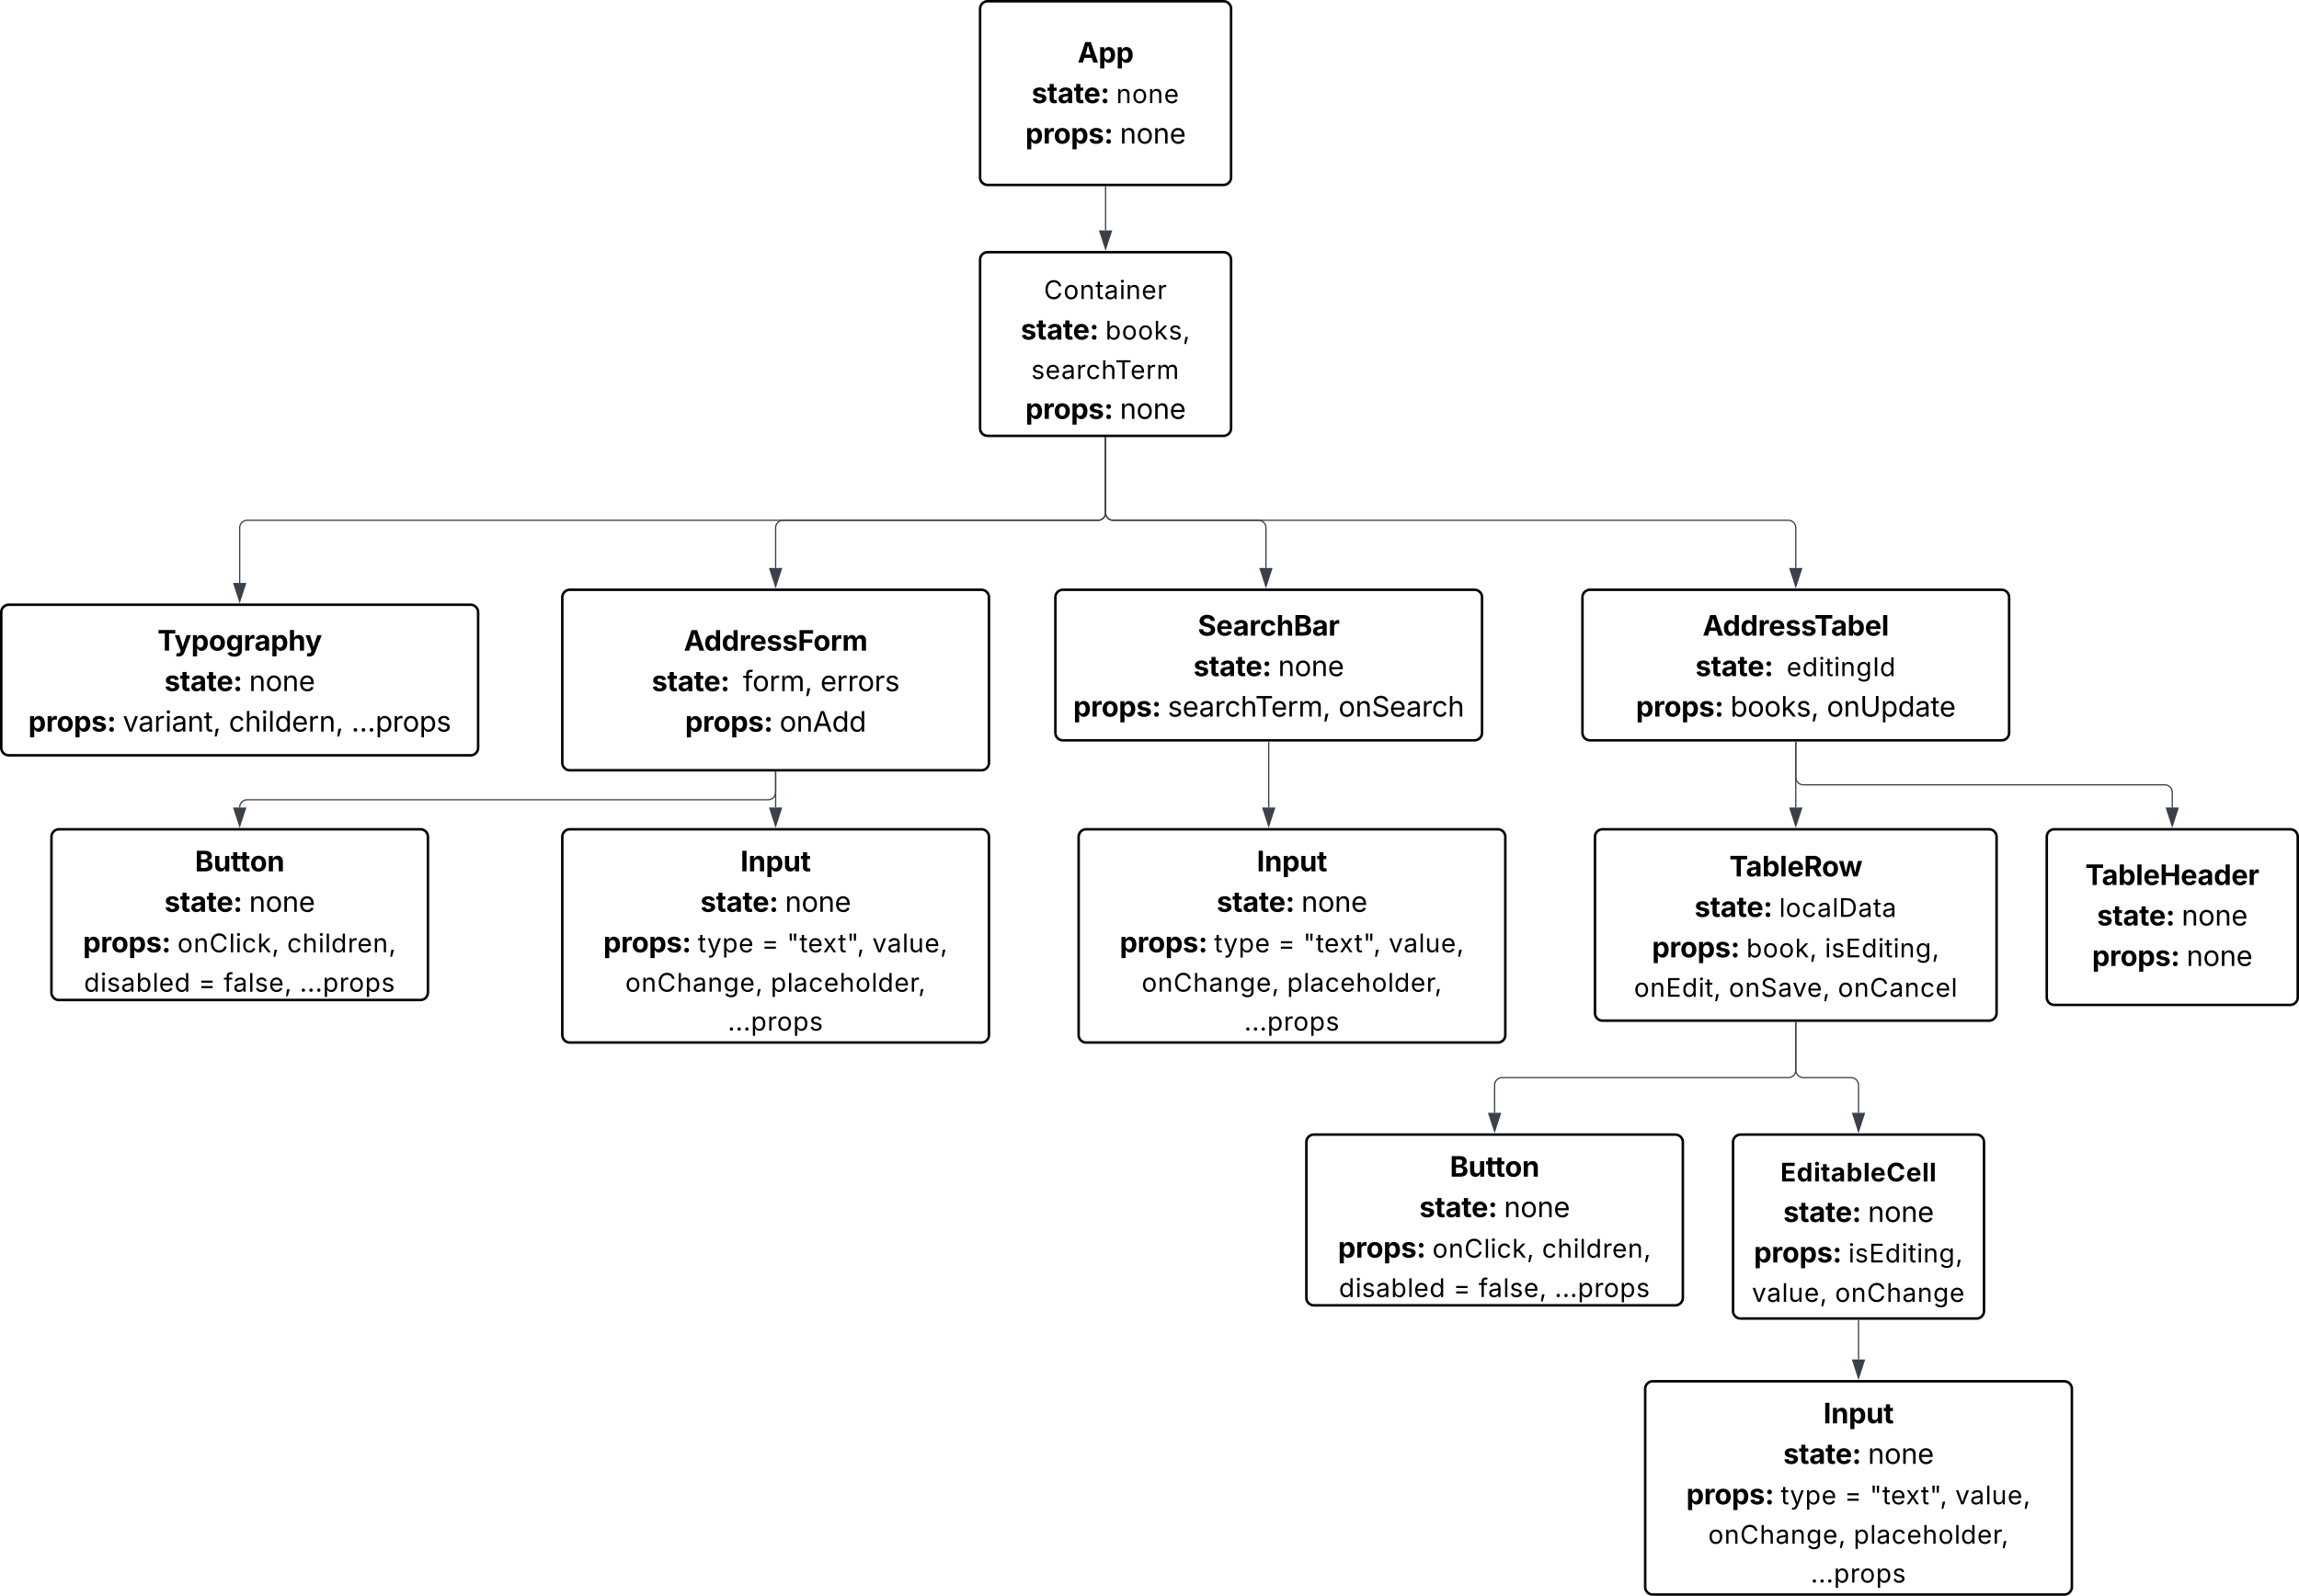 <svg xmlns="http://www.w3.org/2000/svg" xmlns:xlink="http://www.w3.org/1999/xlink" xmlns:lucid="lucid" width="1832" height="1271.98"><g transform="translate(-2679 -179)" lucid:page-tab-id="0_0"><path d="M2500 0h2500v1500H2500z" fill="#fff"/><path d="M3460 186a6 6 0 0 1 6-6h188a6 6 0 0 1 6 6v134.4a6 6 0 0 1-6 6h-188a6 6 0 0 1-6-6z" stroke="#000" stroke-width="2" fill="#fff"/><use xlink:href="#a" transform="matrix(1,0,0,1,3472,192) translate(65.696 36.903)"/><use xlink:href="#b" transform="matrix(1,0,0,1,3472,192) translate(29.063 69.168)"/><use xlink:href="#c" transform="matrix(1,0,0,1,3472,192) translate(96.5 69.168)"/><use xlink:href="#d" transform="matrix(1,0,0,1,3472,192) translate(24.089 101.434)"/><use xlink:href="#e" transform="matrix(1,0,0,1,3472,192) translate(99.372 101.434)"/><path d="M2680 667.03a6 6 0 0 1 6-6h368a6 6 0 0 1 6 6v108a6 6 0 0 1-6 6h-368a6 6 0 0 1-6-6z" stroke="#000" stroke-width="2" fill="#fff"/><use xlink:href="#f" transform="matrix(1,0,0,1,2692,673.035) translate(112.505 24.528)"/><use xlink:href="#g" transform="matrix(1,0,0,1,2692,673.035) translate(118.012 56.793)"/><use xlink:href="#h" transform="matrix(1,0,0,1,2692,673.035) translate(185.449 56.793)"/><use xlink:href="#i" transform="matrix(1,0,0,1,2692,673.035) translate(9.554 89.059)"/><use xlink:href="#j" transform="matrix(1,0,0,1,2692,673.035) translate(84.836 89.059)"/><use xlink:href="#k" transform="matrix(1,0,0,1,2692,673.035) translate(169.319 89.059)"/><use xlink:href="#l" transform="matrix(1,0,0,1,2692,673.035) translate(266.976 89.059)"/><path d="M3127.07 655.1a6 6 0 0 1 6-6h328a6 6 0 0 1 6 6v131.86a6 6 0 0 1-6 6h-328a6 6 0 0 1-6-6z" stroke="#000" stroke-width="2" fill="#fff"/><use xlink:href="#m" transform="matrix(1,0,0,1,3139.069,661.114) translate(84.872 36.528)"/><use xlink:href="#n" transform="matrix(1,0,0,1,3139.069,661.114) translate(59.242 68.793)"/><use xlink:href="#o" transform="matrix(1,0,0,1,3139.069,661.114) translate(131.942 68.793)"/><use xlink:href="#p" transform="matrix(1,0,0,1,3139.069,661.114) translate(193.672 68.793)"/><use xlink:href="#i" transform="matrix(1,0,0,1,3139.069,661.114) translate(85.859 101.059)"/><use xlink:href="#q" transform="matrix(1,0,0,1,3139.069,661.114) translate(161.141 101.059)"/><path d="M2720 846a6 6 0 0 1 6-6h288a6 6 0 0 1 6 6v124.08a6 6 0 0 1-6 6h-288a6 6 0 0 1-6-6z" stroke="#000" stroke-width="2" fill="#fff"/><use xlink:href="#r" transform="matrix(1,0,0,1,2732,852) translate(102.361 21.528)"/><use xlink:href="#g" transform="matrix(1,0,0,1,2732,852) translate(78.012 53.793)"/><use xlink:href="#s" transform="matrix(1,0,0,1,2732,852) translate(145.449 53.793)"/><use xlink:href="#i" transform="matrix(1,0,0,1,2732,852) translate(13.151 86.059)"/><use xlink:href="#t" transform="matrix(1,0,0,1,2732,852) translate(88.433 86.059)"/><use xlink:href="#u" transform="matrix(1,0,0,1,2732,852) translate(175.787 86.059)"/><use xlink:href="#v" transform="matrix(1,0,0,1,2732,852) translate(13.922 117.464)"/><use xlink:href="#w" transform="matrix(1,0,0,1,2732,852) translate(105.12 117.464)"/><use xlink:href="#x" transform="matrix(1,0,0,1,2732,852) translate(125.234 117.464)"/><use xlink:href="#y" transform="matrix(1,0,0,1,2732,852) translate(185.786 117.464)"/><path d="M3990 1286a6 6 0 0 1 6-6h328a6 6 0 0 1 6 6v157.97a6 6 0 0 1-6 6h-328a6 6 0 0 1-6-6z" stroke="#000" stroke-width="2" fill="#fff"/><use xlink:href="#z" transform="matrix(1,0,0,1,4002,1292) translate(129.973 21.528)"/><use xlink:href="#g" transform="matrix(1,0,0,1,4002,1292) translate(98.012 53.793)"/><use xlink:href="#s" transform="matrix(1,0,0,1,4002,1292) translate(165.449 53.793)"/><use xlink:href="#i" transform="matrix(1,0,0,1,4002,1292) translate(20.724 86.059)"/><use xlink:href="#A" transform="matrix(1,0,0,1,4002,1292) translate(96.006 86.059)"/><use xlink:href="#w" transform="matrix(1,0,0,1,4002,1292) translate(146.891 86.059)"/><use xlink:href="#B" transform="matrix(1,0,0,1,4002,1292) translate(167.006 86.059)"/><use xlink:href="#C" transform="matrix(1,0,0,1,4002,1292) translate(235.047 86.059)"/><use xlink:href="#D" transform="matrix(1,0,0,1,4002,1292) translate(38.203 117.464)"/><use xlink:href="#E" transform="matrix(1,0,0,1,4002,1292) translate(154.047 117.464)"/><use xlink:href="#y" transform="matrix(1,0,0,1,4002,1292) translate(119.854 148.439)"/><path d="M3720 1089.37a6 6 0 0 1 6-6h288a6 6 0 0 1 6 6v124.08a6 6 0 0 1-6 6h-288a6 6 0 0 1-6-6z" stroke="#000" stroke-width="2" fill="#fff"/><use xlink:href="#r" transform="matrix(1,0,0,1,3732,1095.366) translate(102.361 21.528)"/><use xlink:href="#g" transform="matrix(1,0,0,1,3732,1095.366) translate(78.012 53.793)"/><use xlink:href="#s" transform="matrix(1,0,0,1,3732,1095.366) translate(145.449 53.793)"/><use xlink:href="#i" transform="matrix(1,0,0,1,3732,1095.366) translate(13.151 86.059)"/><use xlink:href="#t" transform="matrix(1,0,0,1,3732,1095.366) translate(88.433 86.059)"/><use xlink:href="#u" transform="matrix(1,0,0,1,3732,1095.366) translate(175.787 86.059)"/><use xlink:href="#v" transform="matrix(1,0,0,1,3732,1095.366) translate(13.922 117.464)"/><use xlink:href="#w" transform="matrix(1,0,0,1,3732,1095.366) translate(105.12 117.464)"/><use xlink:href="#x" transform="matrix(1,0,0,1,3732,1095.366) translate(125.234 117.464)"/><use xlink:href="#y" transform="matrix(1,0,0,1,3732,1095.366) translate(185.786 117.464)"/><path d="M3560 527.9v59.82a6 6 0 0 1-6 6h-678a6 6 0 0 0-6 6v43.93" stroke="#3a414a" fill="none"/><path d="M3560.47 527.9h-.94v-.5h.94z" stroke="#3a414a" stroke-width=".05" fill="#3a414a"/><path d="M2870 658.42l-4.64-14.27h9.28z" stroke="#3a414a" fill="#3a414a"/><path d="M3560 527.9v59.82a6 6 0 0 1-6 6h-250.93a6 6 0 0 0-6 6v32" stroke="#3a414a" fill="none"/><path d="M3560.47 527.9h-.94v-.5h.94z" stroke="#3a414a" stroke-width=".05" fill="#3a414a"/><path d="M3297.07 646.5l-4.64-14.27h9.27z" stroke="#3a414a" fill="#3a414a"/><path d="M3520 655.1a6 6 0 0 1 6-6h328a6 6 0 0 1 6 6v108a6 6 0 0 1-6 6h-328a6 6 0 0 1-6-6z" stroke="#000" stroke-width="2" fill="#fff"/><use xlink:href="#F" transform="matrix(1,0,0,1,3532,661.114) translate(101.511 24.528)"/><use xlink:href="#g" transform="matrix(1,0,0,1,3532,661.114) translate(98.012 56.793)"/><use xlink:href="#h" transform="matrix(1,0,0,1,3532,661.114) translate(165.449 56.793)"/><use xlink:href="#i" transform="matrix(1,0,0,1,3532,661.114) translate(2.217 89.059)"/><use xlink:href="#G" transform="matrix(1,0,0,1,3532,661.114) translate(77.499 89.059)"/><use xlink:href="#H" transform="matrix(1,0,0,1,3532,661.114) translate(213.588 89.059)"/><path d="M3940 655.1a6 6 0 0 1 6-6h328a6 6 0 0 1 6 6v108a6 6 0 0 1-6 6h-328a6 6 0 0 1-6-6z" stroke="#000" stroke-width="2" fill="#fff"/><g><use xlink:href="#I" transform="matrix(1,0,0,1,3952,661.114) translate(83.765 24.528)"/><use xlink:href="#n" transform="matrix(1,0,0,1,3952,661.114) translate(78.004 56.793)"/><use xlink:href="#J" transform="matrix(1,0,0,1,3952,661.114) translate(150.704 56.793)"/><use xlink:href="#i" transform="matrix(1,0,0,1,3952,661.114) translate(30.597 89.059)"/><use xlink:href="#K" transform="matrix(1,0,0,1,3952,661.114) translate(105.879 89.059)"/><use xlink:href="#L" transform="matrix(1,0,0,1,3952,661.114) translate(182.712 89.059)"/></g><path d="M4310 846a6 6 0 0 1 6-6h188a6 6 0 0 1 6 6v128a6 6 0 0 1-6 6h-188a6 6 0 0 1-6-6z" stroke="#000" stroke-width="2" fill="#fff"/><g><use xlink:href="#M" transform="matrix(1,0,0,1,4322,852) translate(18.686 32.403)"/><use xlink:href="#N" transform="matrix(1,0,0,1,4322,852) translate(28.012 64.668)"/><use xlink:href="#O" transform="matrix(1,0,0,1,4322,852) translate(95.449 64.668)"/><use xlink:href="#d" transform="matrix(1,0,0,1,4322,852) translate(24.089 96.934)"/><use xlink:href="#e" transform="matrix(1,0,0,1,4322,852) translate(99.372 96.934)"/></g><path d="M3950 846a6 6 0 0 1 6-6h308a6 6 0 0 1 6 6v140.55a6 6 0 0 1-6 6h-308a6 6 0 0 1-6-6z" stroke="#000" stroke-width="2" fill="#fff"/><g><use xlink:href="#P" transform="matrix(1,0,0,1,3962,852) translate(95.043 25.559)"/><use xlink:href="#N" transform="matrix(1,0,0,1,3962,852) translate(67.313 57.825)"/><use xlink:href="#Q" transform="matrix(1,0,0,1,3962,852) translate(134.75 57.825)"/><use xlink:href="#d" transform="matrix(1,0,0,1,3962,852) translate(33.38 90.09)"/><use xlink:href="#R" transform="matrix(1,0,0,1,3962,852) translate(108.662 90.09)"/><use xlink:href="#S" transform="matrix(1,0,0,1,3962,852) translate(171.162 90.09)"/><use xlink:href="#T" transform="matrix(1,0,0,1,3962,852) translate(19.083 121.495)"/><use xlink:href="#U" transform="matrix(1,0,0,1,3962,852) translate(94.656 121.495)"/><use xlink:href="#V" transform="matrix(1,0,0,1,3962,852) translate(181.562 121.495)"/></g><path d="M4060 1089.37a6 6 0 0 1 6-6h188a6 6 0 0 1 6 6v134.6a6 6 0 0 1-6 6h-188a6 6 0 0 1-6-6z" stroke="#000" stroke-width="2" fill="#fff"/><g><use xlink:href="#W" transform="matrix(1,0,0,1,4072,1095.366) translate(25.76 25.372)"/><use xlink:href="#N" transform="matrix(1,0,0,1,4072,1095.366) translate(28.012 57.637)"/><use xlink:href="#O" transform="matrix(1,0,0,1,4072,1095.366) translate(95.449 57.637)"/><use xlink:href="#d" transform="matrix(1,0,0,1,4072,1095.366) translate(4.63 89.903)"/><use xlink:href="#X" transform="matrix(1,0,0,1,4072,1095.366) translate(79.912 89.903)"/><use xlink:href="#Y" transform="matrix(1,0,0,1,4072,1095.366) translate(3.036 121.307)"/><use xlink:href="#Z" transform="matrix(1,0,0,1,4072,1095.366) translate(69.266 121.307)"/></g><path d="M3560 527.9v59.82a6 6 0 0 0 6 6h115.8a6 6 0 0 1 6 6v32" stroke="#3a414a" fill="none"/><path d="M3560.47 527.9h-.94v-.5h.94z" stroke="#3a414a" stroke-width=".05" fill="#3a414a"/><path d="M3687.8 646.5l-4.65-14.27h9.27z" stroke="#3a414a" fill="#3a414a"/><path d="M3560 527.9v59.82a6 6 0 0 0 6 6h538a6 6 0 0 1 6 6v32" stroke="#3a414a" fill="none"/><path d="M3560.47 527.9h-.94v-.5h.94z" stroke="#3a414a" stroke-width=".05" fill="#3a414a"/><path d="M4110 646.5l-4.64-14.27h9.28z" stroke="#3a414a" fill="#3a414a"/><path d="M4110 770.6v52.02" stroke="#3a414a" fill="none"/><path d="M4110.48 770.63h-.95v-.52h.95z" stroke="#3a414a" stroke-width=".05" fill="#3a414a"/><path d="M4110 837.38l-4.64-14.26h9.28z" stroke="#3a414a" fill="#3a414a"/><path d="M4110 770.6v27.96a6 6 0 0 0 6 6h288a6 6 0 0 1 6 6v12.06" stroke="#3a414a" fill="none"/><path d="M4110.48 770.63h-.95v-.52h.95z" stroke="#3a414a" stroke-width=".05" fill="#3a414a"/><path d="M4410 837.38l-4.64-14.26h9.28z" stroke="#3a414a" fill="#3a414a"/><path d="M4110 994.05v37.9a6 6 0 0 0 6 6h38a6 6 0 0 1 6 6V1066" stroke="#3a414a" fill="none"/><path d="M4110.48 994.06h-.95v-.5h.95z" stroke="#3a414a" stroke-width=".05" fill="#3a414a"/><path d="M4160 1080.75l-4.64-14.27h9.28z" stroke="#3a414a" fill="#3a414a"/><path d="M4110 994.05v37.9a6 6 0 0 1-6 6h-228a6 6 0 0 0-6 6V1066" stroke="#3a414a" fill="none"/><path d="M4110.48 994.06h-.95v-.5h.95z" stroke="#3a414a" stroke-width=".05" fill="#3a414a"/><path d="M3870 1080.75l-4.64-14.27h9.28z" stroke="#3a414a" fill="#3a414a"/><path d="M4160 1231.47v31.15" stroke="#3a414a" fill="none"/><path d="M4160.48 1231.5h-.95v-.53h.95z" stroke="#3a414a" stroke-width=".05" fill="#3a414a"/><path d="M4160 1277.38l-4.64-14.26h9.28z" stroke="#3a414a" fill="#3a414a"/><path d="M3297.07 794.46v16.02a6 6 0 0 1-6 6H2876a6 6 0 0 0-6 6v.14" stroke="#3a414a" fill="none"/><path d="M3297.54 794.47h-.95v-.5h.94z" stroke="#3a414a" stroke-width=".05" fill="#3a414a"/><path d="M2870 837.38l-4.64-14.26h9.28z" stroke="#3a414a" fill="#3a414a"/><path d="M3127.07 846a6 6 0 0 1 6-6h328a6 6 0 0 1 6 6v157.98a6 6 0 0 1-6 6h-328a6 6 0 0 1-6-6z" stroke="#000" stroke-width="2" fill="#fff"/><g><use xlink:href="#z" transform="matrix(1,0,0,1,3139.069,852) translate(129.973 21.528)"/><use xlink:href="#g" transform="matrix(1,0,0,1,3139.069,852) translate(98.012 53.793)"/><use xlink:href="#s" transform="matrix(1,0,0,1,3139.069,852) translate(165.449 53.793)"/><use xlink:href="#i" transform="matrix(1,0,0,1,3139.069,852) translate(20.724 86.059)"/><use xlink:href="#A" transform="matrix(1,0,0,1,3139.069,852) translate(96.006 86.059)"/><use xlink:href="#w" transform="matrix(1,0,0,1,3139.069,852) translate(146.891 86.059)"/><use xlink:href="#B" transform="matrix(1,0,0,1,3139.069,852) translate(167.006 86.059)"/><use xlink:href="#C" transform="matrix(1,0,0,1,3139.069,852) translate(235.047 86.059)"/><use xlink:href="#D" transform="matrix(1,0,0,1,3139.069,852) translate(38.203 117.464)"/><use xlink:href="#E" transform="matrix(1,0,0,1,3139.069,852) translate(154.047 117.464)"/><use xlink:href="#y" transform="matrix(1,0,0,1,3139.069,852) translate(119.854 148.439)"/></g><path d="M3297.07 794.46v28.16" stroke="#3a414a" fill="none"/><path d="M3297.54 794.47h-.95v-.5h.94z" stroke="#3a414a" stroke-width=".05" fill="#3a414a"/><path d="M3297.07 837.38l-4.64-14.26h9.27z" stroke="#3a414a" fill="#3a414a"/><path d="M3538.53 846a6 6 0 0 1 6-6h328a6 6 0 0 1 6 6v157.98a6 6 0 0 1-6 6h-328a6 6 0 0 1-6-6z" stroke="#000" stroke-width="2" fill="#fff"/><g><use xlink:href="#aa" transform="matrix(1,0,0,1,3550.534,852) translate(129.973 21.528)"/><use xlink:href="#g" transform="matrix(1,0,0,1,3550.534,852) translate(98.012 53.793)"/><use xlink:href="#s" transform="matrix(1,0,0,1,3550.534,852) translate(165.449 53.793)"/><use xlink:href="#i" transform="matrix(1,0,0,1,3550.534,852) translate(20.724 86.059)"/><use xlink:href="#A" transform="matrix(1,0,0,1,3550.534,852) translate(96.006 86.059)"/><use xlink:href="#w" transform="matrix(1,0,0,1,3550.534,852) translate(146.891 86.059)"/><use xlink:href="#B" transform="matrix(1,0,0,1,3550.534,852) translate(167.006 86.059)"/><use xlink:href="#C" transform="matrix(1,0,0,1,3550.534,852) translate(235.047 86.059)"/><use xlink:href="#D" transform="matrix(1,0,0,1,3550.534,852) translate(38.203 117.464)"/><use xlink:href="#E" transform="matrix(1,0,0,1,3550.534,852) translate(154.047 117.464)"/><use xlink:href="#y" transform="matrix(1,0,0,1,3550.534,852) translate(119.854 148.439)"/></g><path d="M3690 770.6v52.02" stroke="#3a414a" fill="none"/><path d="M3690.47 770.63h-.94v-.52h.94z" stroke="#3a414a" stroke-width=".05" fill="#3a414a"/><path d="M3690 837.38l-4.64-14.26h9.28z" stroke="#3a414a" fill="#3a414a"/><path d="M3460 386a6 6 0 0 1 6-6h188a6 6 0 0 1 6 6v134.4a6 6 0 0 1-6 6h-188a6 6 0 0 1-6-6z" stroke="#000" stroke-width="2" fill="#fff"/><g><use xlink:href="#ab" transform="matrix(1,0,0,1,3472,392) translate(38.859 25.372)"/><use xlink:href="#b" transform="matrix(1,0,0,1,3472,392) translate(20.401 57.637)"/><use xlink:href="#ac" transform="matrix(1,0,0,1,3472,392) translate(87.838 57.637)"/><use xlink:href="#ad" transform="matrix(1,0,0,1,3472,392) translate(28.75 89.042)"/><use xlink:href="#ae" transform="matrix(1,0,0,1,3472,392) translate(24.089 120.878)"/><use xlink:href="#af" transform="matrix(1,0,0,1,3472,392) translate(99.372 120.878)"/></g><path d="M3560 327.9v34.72" stroke="#3a414a" fill="none"/><path d="M3560.47 327.9h-.94v-.5h.94z" stroke="#3a414a" stroke-width=".05" fill="#3a414a"/><path d="M3560 377.38l-4.64-14.26h9.28z" stroke="#3a414a" fill="#3a414a"/><defs><path d="M49 0l509-1490h400L1480 0h-339l-115-346H497L386 0H49zm524-585h374c-75-213-124-402-192-666-66 268-110 453-182 666" id="ag"/><path d="M128 418v-1536h295v188h14c41-89 129-202 319-202 248 0 453 193 453 575 0 372-197 576-455 576-183 0-275-108-317-198h-9v597H128zm534-640c156 0 240-139 240-336 0-196-83-334-240-334-154 0-241 131-241 334 0 202 88 336 241 336" id="ah"/><g id="a"><use transform="matrix(0.011,0,0,0.011,0,0)" xlink:href="#ag"/><use transform="matrix(0.011,0,0,0.011,16.591,0)" xlink:href="#ah"/><use transform="matrix(0.011,0,0,0.011,30.599,0)" xlink:href="#ah"/></g><path d="M572 22C302 22 117-98 78-306l279-48c29 105 101 156 224 156 114 0 185-48 185-115 0-118-228-130-337-155-215-49-322-150-322-317 0-215 187-347 470-347 265 0 424 116 466 298l-266 47c-24-76-87-130-196-130-98 0-174 46-174 113 0 56 38 95 144 117l201 40c216 44 320 143 320 302 0 220-207 367-500 367" id="ai"/><path d="M683-1118v229H474v562c0 71 29 104 102 104 23 0 73-7 95-13l43 225C647 9 580 16 520 16 296 16 174-96 174-301v-588H20v-229h154v-266h300v266h209" id="aj"/><path d="M440 22C227 22 68-92 68-313c0-250 202-322 422-343 195-21 271-24 271-105 0-95-63-149-175-149-116 0-187 57-211 129l-275-46c57-194 237-305 487-305 240 0 474 108 474 379V0H777v-155h-10C713-51 605 22 440 22zm85-211c140 0 238-93 238-211v-121c-37 26-156 42-222 51-111 16-185 59-185 149 0 87 70 132 169 132" id="ak"/><path d="M633 22C291 22 81-200 81-553c0-345 210-579 537-579 292 0 525 185 525 567v84H378c7 183 109 277 260 277 105 0 184-46 216-132l272 51C1071-99 893 22 633 22zM380-669h474c-15-146-94-237-233-237-143 0-229 99-241 237" id="al"/><path d="M342-723c-98 0-173-75-173-172s75-172 173-172 173 75 173 172-75 172-173 172zm0 742c-98 0-173-75-173-172s75-172 173-172 173 75 173 172S440 19 342 19" id="am"/><g id="b"><use transform="matrix(0.011,0,0,0.011,0,0)" xlink:href="#ai"/><use transform="matrix(0.011,0,0,0.011,12.446,0)" xlink:href="#aj"/><use transform="matrix(0.011,0,0,0.011,20.692,0)" xlink:href="#ak"/><use transform="matrix(0.011,0,0,0.011,33.594,0)" xlink:href="#aj"/><use transform="matrix(0.011,0,0,0.011,41.515,0)" xlink:href="#al"/><use transform="matrix(0.011,0,0,0.011,54.753,0)" xlink:href="#am"/></g><path d="M338-670V0H158v-1118h173l1 207c72-158 192-221 342-221 226 0 378 139 378 422V0H872v-695c0-172-96-275-252-275-161 0-282 109-282 300" id="an"/><path d="M613 24c-304 0-509-231-509-576 0-350 205-580 509-580 305 0 511 230 511 580 0 345-206 576-511 576zm0-161c226 0 329-195 329-415 0-222-103-419-329-419-223 0-326 196-326 419 0 220 103 415 326 415" id="ao"/><path d="M628 24c-324 0-524-230-524-574 0-343 198-582 503-582 237 0 487 146 487 559v75H286c9 234 145 362 343 362 132 0 231-58 273-172l174 48C1024-91 857 24 628 24zM287-650h624c-17-190-120-322-304-322-192 0-309 151-320 322" id="ap"/><g id="c"><use transform="matrix(0.01,0,0,0.01,0,0)" xlink:href="#an"/><use transform="matrix(0.01,0,0,0.01,12.604,0)" xlink:href="#ao"/><use transform="matrix(0.01,0,0,0.01,25.396,0)" xlink:href="#an"/><use transform="matrix(0.01,0,0,0.01,38,0)" xlink:href="#ap"/></g><path d="M128 0v-1118h290v195h12c54-169 184-238 367-200v268c-27-8-86-15-130-15-138 0-239 95-239 234V0H128" id="aq"/><path d="M628 22C291 22 81-210 81-554c0-346 210-578 547-578 336 0 547 232 547 578 0 344-211 576-547 576zm0-236c160 0 242-146 242-341 0-197-82-341-242-341S387-753 387-555c0 195 81 341 241 341" id="ar"/><g id="d"><use transform="matrix(0.011,0,0,0.011,0,0)" xlink:href="#ah"/><use transform="matrix(0.011,0,0,0.011,14.008,0)" xlink:href="#aq"/><use transform="matrix(0.011,0,0,0.011,22.515,0)" xlink:href="#ar"/><use transform="matrix(0.011,0,0,0.011,36.144,0)" xlink:href="#ah"/><use transform="matrix(0.011,0,0,0.011,50.152,0)" xlink:href="#ai"/><use transform="matrix(0.011,0,0,0.011,62.598,0)" xlink:href="#am"/></g><g id="e"><use transform="matrix(0.011,0,0,0.011,0,0)" xlink:href="#an"/><use transform="matrix(0.011,0,0,0.011,13.129,0)" xlink:href="#ao"/><use transform="matrix(0.011,0,0,0.011,26.454,0)" xlink:href="#an"/><use transform="matrix(0.011,0,0,0.011,39.583,0)" xlink:href="#ap"/></g><path d="M75-1237v-253h1217v253H837V0H531v-1237H75" id="as"/><path d="M120 396l69-226c123 42 245 23 254-107l8-60L31-1118h319c87 288 199 559 259 872 72-308 185-583 277-872h315L726 132c-68 181-186 294-410 294-79 0-153-13-196-30" id="at"/><path d="M625 442c-280 0-454-114-503-274l258-72c28 63 97 128 243 128 153 0 246-69 246-216v-206h-23C805-108 717-16 536-16 284-16 81-191 81-561c0-378 208-571 456-571 188 0 280 113 321 202h13v-188h295V-9c0 303-226 451-541 451zm5-686c153 0 240-119 240-319 0-198-86-329-240-329-158 0-241 137-241 329 0 195 85 319 241 319" id="au"/><path d="M428-647V0H128v-1490h294v586c65-146 175-228 341-228 232 0 385 159 385 421V0H847v-659c0-139-76-222-202-222-128 0-217 86-217 234" id="av"/><g id="f"><use transform="matrix(0.011,0,0,0.011,0,0)" xlink:href="#as"/><use transform="matrix(0.011,0,0,0.011,13.444,0)" xlink:href="#at"/><use transform="matrix(0.011,0,0,0.011,26.823,0)" xlink:href="#ah"/><use transform="matrix(0.011,0,0,0.011,40.831,0)" xlink:href="#ar"/><use transform="matrix(0.011,0,0,0.011,54.46,0)" xlink:href="#au"/><use transform="matrix(0.011,0,0,0.011,68.5,0)" xlink:href="#aq"/><use transform="matrix(0.011,0,0,0.011,77.246,0)" xlink:href="#ak"/><use transform="matrix(0.011,0,0,0.011,90.148,0)" xlink:href="#ah"/><use transform="matrix(0.011,0,0,0.011,104.156,0)" xlink:href="#av"/><use transform="matrix(0.011,0,0,0.011,117.611,0)" xlink:href="#at"/></g><g id="g"><use transform="matrix(0.011,0,0,0.011,0,0)" xlink:href="#ai"/><use transform="matrix(0.011,0,0,0.011,12.446,0)" xlink:href="#aj"/><use transform="matrix(0.011,0,0,0.011,20.692,0)" xlink:href="#ak"/><use transform="matrix(0.011,0,0,0.011,33.594,0)" xlink:href="#aj"/><use transform="matrix(0.011,0,0,0.011,41.515,0)" xlink:href="#al"/><use transform="matrix(0.011,0,0,0.011,54.753,0)" xlink:href="#am"/></g><g id="h"><use transform="matrix(0.011,0,0,0.011,0,0)" xlink:href="#an"/><use transform="matrix(0.011,0,0,0.011,13.129,0)" xlink:href="#ao"/><use transform="matrix(0.011,0,0,0.011,26.454,0)" xlink:href="#an"/><use transform="matrix(0.011,0,0,0.011,39.583,0)" xlink:href="#ap"/></g><g id="i"><use transform="matrix(0.011,0,0,0.011,0,0)" xlink:href="#ah"/><use transform="matrix(0.011,0,0,0.011,14.008,0)" xlink:href="#aq"/><use transform="matrix(0.011,0,0,0.011,22.515,0)" xlink:href="#ar"/><use transform="matrix(0.011,0,0,0.011,36.144,0)" xlink:href="#ah"/><use transform="matrix(0.011,0,0,0.011,50.152,0)" xlink:href="#ai"/><use transform="matrix(0.011,0,0,0.011,62.598,0)" xlink:href="#am"/></g><path d="M481 0L54-1118h197c107 314 236 620 325 951 87-331 217-637 324-951h197L670 0H481" id="aw"/><path d="M471 26C259 26 90-98 90-318c0-256 228-303 435-329 202-27 287-16 287-108 0-139-79-219-234-219-161 0-248 86-283 164l-173-57c86-203 278-265 451-265 150 0 419 46 419 395V0H815v-152h-12C765-73 660 26 471 26zm31-159c199 0 310-134 310-271v-155c-30 35-226 55-295 64-131 17-246 59-246 186 0 116 97 176 231 176" id="ax"/><path d="M158 0v-1118h174v172h12c41-113 157-188 290-188 26 0 70 2 91 3v181c-11-2-60-10-108-10-161 0-279 109-279 260V0H158" id="ay"/><path d="M158 0v-1118h180V0H158zm91-1301c-68 0-125-53-125-119s57-119 125-119c69 0 126 53 126 119s-57 119-126 119" id="az"/><path d="M598-1118v154H368v674c0 100 37 144 132 144 23 0 62-6 92-12L629-6c-37 13-88 20-134 20-193 0-307-107-307-290v-688H20v-154h168v-266h180v266h230" id="aA"/><path d="M128 359l88-567h206L266 359H128" id="aB"/><g id="j"><use transform="matrix(0.011,0,0,0.011,0,0)" xlink:href="#aw"/><use transform="matrix(0.011,0,0,0.011,12.381,0)" xlink:href="#ax"/><use transform="matrix(0.011,0,0,0.011,24.859,0)" xlink:href="#ay"/><use transform="matrix(0.011,0,0,0.011,33.572,0)" xlink:href="#az"/><use transform="matrix(0.011,0,0,0.011,38.954,0)" xlink:href="#ax"/><use transform="matrix(0.011,0,0,0.011,51.432,0)" xlink:href="#an"/><use transform="matrix(0.011,0,0,0.011,64.562,0)" xlink:href="#aA"/><use transform="matrix(0.011,0,0,0.011,71.832,0)" xlink:href="#aB"/></g><path d="M613 24c-304 0-509-231-509-576 0-350 205-580 509-580 216 0 392 114 453 309l-173 49c-33-115-133-197-280-197-223 0-326 196-326 419 0 220 103 415 326 415 150 0 252-85 285-206l172 49C1010-95 832 24 613 24" id="aC"/><path d="M338-670V0H158v-1490h180v566c73-149 190-208 336-208 226 0 379 139 379 422V0H872v-695c0-172-96-275-252-275-161 0-282 109-282 300" id="aD"/><path d="M338-1490V0H158v-1490h180" id="aE"/><path d="M577 24c-279 0-473-224-473-580 0-354 195-576 474-576 218 0 287 134 324 193h14v-551h180V0H922v-173h-20C865-111 790 24 577 24zm27-161c203 0 314-172 314-421 0-247-108-413-314-413-212 0-317 181-317 413 0 235 108 421 317 421" id="aF"/><g id="k"><use transform="matrix(0.011,0,0,0.011,0,0)" xlink:href="#aC"/><use transform="matrix(0.011,0,0,0.011,12.695,0)" xlink:href="#aD"/><use transform="matrix(0.011,0,0,0.011,25.836,0)" xlink:href="#az"/><use transform="matrix(0.011,0,0,0.011,31.217,0)" xlink:href="#aE"/><use transform="matrix(0.011,0,0,0.011,36.599,0)" xlink:href="#aF"/><use transform="matrix(0.011,0,0,0.011,50.206,0)" xlink:href="#ap"/><use transform="matrix(0.011,0,0,0.011,63.162,0)" xlink:href="#ay"/><use transform="matrix(0.011,0,0,0.011,71.875,0)" xlink:href="#an"/><use transform="matrix(0.011,0,0,0.011,85.004,0)" xlink:href="#aB"/></g><path d="M295 13c-75 0-135-60-135-135s60-135 135-135 135 60 135 135S370 13 295 13" id="aG"/><path d="M158 418v-1536h174v179h20c37-59 106-193 324-193 279 0 474 222 474 576 0 356-194 580-473 580-213 0-288-135-325-197h-14v591H158zm492-555c209 0 317-186 317-421 0-232-105-413-317-413-206 0-314 166-314 413 0 249 111 421 314 421" id="aH"/><path d="M538 24C308 24 148-78 108-271l171-41c32 123 123 178 257 178 156 0 256-77 256-169 0-77-54-128-164-154l-186-44c-203-48-300-148-300-305 0-192 176-326 414-326 230 0 351 112 402 269l-163 42c-31-80-94-158-238-158-133 0-233 69-233 162 0 83 57 129 188 160l169 40c203 48 298 149 298 302 0 196-179 339-441 339" id="aI"/><g id="l"><use transform="matrix(0.011,0,0,0.011,0,0)" xlink:href="#aG"/><use transform="matrix(0.011,0,0,0.011,6.402,0)" xlink:href="#aG"/><use transform="matrix(0.011,0,0,0.011,12.804,0)" xlink:href="#aG"/><use transform="matrix(0.011,0,0,0.011,19.206,0)" xlink:href="#aH"/><use transform="matrix(0.011,0,0,0.011,32.812,0)" xlink:href="#ay"/><use transform="matrix(0.011,0,0,0.011,40.809,0)" xlink:href="#ao"/><use transform="matrix(0.011,0,0,0.011,54.134,0)" xlink:href="#aH"/><use transform="matrix(0.011,0,0,0.011,67.741,0)" xlink:href="#aI"/></g><path d="M537 19C279 19 81-185 81-557c0-382 206-575 454-575 190 0 278 113 318 202h10v-560h300V0H868v-179h-15C812-89 719 19 537 19zm92-241c153 0 240-134 240-336 0-203-86-334-240-334-158 0-240 138-240 334 0 197 84 336 240 336" id="aJ"/><path d="M135 0v-1490h980v253H440v416h609v249H440V0H135" id="aK"/><path d="M128 0v-1118h278l12 217c60-163 185-234 319-234 143 0 236 81 288 251 63-172 205-251 359-251 205 0 357 138 357 381V0h-301v-697c0-126-76-187-177-187-114 0-184 79-184 196V0H789v-705c0-109-72-179-174-179-106 0-187 74-187 208V0H128" id="aL"/><g id="m"><use transform="matrix(0.011,0,0,0.011,0,0)" xlink:href="#ag"/><use transform="matrix(0.011,0,0,0.011,16.081,0)" xlink:href="#aJ"/><use transform="matrix(0.011,0,0,0.011,30.089,0)" xlink:href="#aJ"/><use transform="matrix(0.011,0,0,0.011,44.097,0)" xlink:href="#aq"/><use transform="matrix(0.011,0,0,0.011,52.604,0)" xlink:href="#al"/><use transform="matrix(0.011,0,0,0.011,65.842,0)" xlink:href="#ai"/><use transform="matrix(0.011,0,0,0.011,78.288,0)" xlink:href="#ai"/><use transform="matrix(0.011,0,0,0.011,90.734,0)" xlink:href="#aK"/><use transform="matrix(0.011,0,0,0.011,103.136,0)" xlink:href="#ar"/><use transform="matrix(0.011,0,0,0.011,116.764,0)" xlink:href="#aq"/><use transform="matrix(0.011,0,0,0.011,125.977,0)" xlink:href="#aL"/></g><g id="n"><use transform="matrix(0.011,0,0,0.011,0,0)" xlink:href="#ai"/><use transform="matrix(0.011,0,0,0.011,12.446,0)" xlink:href="#aj"/><use transform="matrix(0.011,0,0,0.011,20.692,0)" xlink:href="#ak"/><use transform="matrix(0.011,0,0,0.011,33.594,0)" xlink:href="#aj"/><use transform="matrix(0.011,0,0,0.011,41.515,0)" xlink:href="#al"/><use transform="matrix(0.011,0,0,0.011,54.753,0)" xlink:href="#am"/></g><path d="M678-1118v154H420V0H240v-964H20v-154h220v-149c0-194 155-293 318-293 85 0 141 18 168 30l-50 154c-19-6-47-17-97-17-111 0-159 58-159 166v109h258" id="aM"/><path d="M158 0v-1118h175l1 205c55-151 181-225 313-225 147 0 245 90 285 228 53-141 190-228 352-228 194 0 352 125 352 384V0h-181v-749c0-161-105-225-225-225-151 0-243 103-243 244V0H807v-767c0-124-93-207-219-207-131 0-250 92-250 270V0H158" id="aN"/><g id="o"><use transform="matrix(0.011,0,0,0.011,0,0)" xlink:href="#aM"/><use transform="matrix(0.011,0,0,0.011,7.574,0)" xlink:href="#ao"/><use transform="matrix(0.011,0,0,0.011,20.898,0)" xlink:href="#ay"/><use transform="matrix(0.011,0,0,0.011,29.612,0)" xlink:href="#aN"/><use transform="matrix(0.011,0,0,0.011,49.078,0)" xlink:href="#aB"/></g><g id="p"><use transform="matrix(0.011,0,0,0.011,0,0)" xlink:href="#ap"/><use transform="matrix(0.011,0,0,0.011,12.956,0)" xlink:href="#ay"/><use transform="matrix(0.011,0,0,0.011,21.669,0)" xlink:href="#ay"/><use transform="matrix(0.011,0,0,0.011,29.666,0)" xlink:href="#ao"/><use transform="matrix(0.011,0,0,0.011,42.99,0)" xlink:href="#ay"/><use transform="matrix(0.011,0,0,0.011,51.356,0)" xlink:href="#aI"/></g><path d="M52 0l541-1490h220L1361 0h-200l-149-416H398L254 0H52zm404-582h497c-103-290-145-390-251-756-108 377-145 460-246 756" id="aO"/><g id="q"><use transform="matrix(0.011,0,0,0.011,0,0)" xlink:href="#ao"/><use transform="matrix(0.011,0,0,0.011,13.325,0)" xlink:href="#an"/><use transform="matrix(0.011,0,0,0.011,26.454,0)" xlink:href="#aO"/><use transform="matrix(0.011,0,0,0.011,41.786,0)" xlink:href="#aF"/><use transform="matrix(0.011,0,0,0.011,55.393,0)" xlink:href="#aF"/></g><path d="M135 0v-1490h591c327 0 492 160 492 383 0 177-115 286-268 320v15c168 8 326 140 326 361 0 236-176 411-512 411H135zm305-251h264c179 0 258-76 258-189 0-125-97-215-250-215H440v404zm0-613h241c131 0 228-74 228-194 0-109-79-183-222-183H440v377" id="aP"/><path d="M513 14c-232 0-385-159-385-421v-711h300v659c0 139 76 222 202 222 127 0 217-86 217-234v-647h301V0H864l-4-232C797-74 683 14 513 14" id="aQ"/><path d="M428-647V0H128v-1118h283l4 231c63-156 176-245 348-245 232 0 384 159 384 421V0H847v-659c0-139-76-222-202-222-128 0-217 86-217 234" id="aR"/><g id="r"><use transform="matrix(0.011,0,0,0.011,0,0)" xlink:href="#aP"/><use transform="matrix(0.011,0,0,0.011,14.703,0)" xlink:href="#aQ"/><use transform="matrix(0.011,0,0,0.011,28.537,0)" xlink:href="#aj"/><use transform="matrix(0.011,0,0,0.011,35.894,0)" xlink:href="#aj"/><use transform="matrix(0.011,0,0,0.011,43.815,0)" xlink:href="#ar"/><use transform="matrix(0.011,0,0,0.011,57.444,0)" xlink:href="#aR"/></g><g id="s"><use transform="matrix(0.011,0,0,0.011,0,0)" xlink:href="#an"/><use transform="matrix(0.011,0,0,0.011,13.129,0)" xlink:href="#ao"/><use transform="matrix(0.011,0,0,0.011,26.454,0)" xlink:href="#an"/><use transform="matrix(0.011,0,0,0.011,39.583,0)" xlink:href="#ap"/></g><path d="M783 20c-382 0-661-292-661-764 0-473 279-766 661-766 302 0 548 182 601 489h-190c-42-204-217-313-411-313-268 0-476 208-476 590 0 381 209 588 476 588 195 0 369-110 411-313h190c-52 303-296 489-601 489" id="aS"/><path d="M158 0v-1490h180v865h22l478-493h223L593-638 1096 0H865L456-523 338-412V0H158" id="aT"/><g id="t"><use transform="matrix(0.01,0,0,0.01,0,0)" xlink:href="#ao"/><use transform="matrix(0.01,0,0,0.01,12.792,0)" xlink:href="#an"/><use transform="matrix(0.01,0,0,0.01,25.396,0)" xlink:href="#aS"/><use transform="matrix(0.01,0,0,0.01,40.979,0)" xlink:href="#aE"/><use transform="matrix(0.01,0,0,0.01,46.146,0)" xlink:href="#az"/><use transform="matrix(0.01,0,0,0.01,51.312,0)" xlink:href="#aC"/><use transform="matrix(0.01,0,0,0.01,63.5,0)" xlink:href="#aT"/><use transform="matrix(0.01,0,0,0.01,75.208,0)" xlink:href="#aB"/></g><g id="u"><use transform="matrix(0.01,0,0,0.01,0,0)" xlink:href="#aC"/><use transform="matrix(0.01,0,0,0.01,12.188,0)" xlink:href="#aD"/><use transform="matrix(0.01,0,0,0.01,24.802,0)" xlink:href="#az"/><use transform="matrix(0.01,0,0,0.01,29.969,0)" xlink:href="#aE"/><use transform="matrix(0.01,0,0,0.01,35.135,0)" xlink:href="#aF"/><use transform="matrix(0.01,0,0,0.01,48.198,0)" xlink:href="#ay"/><use transform="matrix(0.01,0,0,0.01,55.875,0)" xlink:href="#ap"/><use transform="matrix(0.01,0,0,0.01,68.313,0)" xlink:href="#an"/><use transform="matrix(0.01,0,0,0.01,80.917,0)" xlink:href="#aB"/></g><path d="M677 24c-213 0-288-135-325-197h-20V0H158v-1490h180v551h14c37-59 106-193 324-193 279 0 474 222 474 576 0 356-194 580-473 580zm-27-161c209 0 317-186 317-421 0-232-105-413-317-413-206 0-314 166-314 413 0 249 111 421 314 421" id="aU"/><g id="v"><use transform="matrix(0.01,0,0,0.01,0,0)" xlink:href="#aF"/><use transform="matrix(0.01,0,0,0.01,13.063,0)" xlink:href="#az"/><use transform="matrix(0.01,0,0,0.01,18.229,0)" xlink:href="#aI"/><use transform="matrix(0.01,0,0,0.01,29.49,0)" xlink:href="#ax"/><use transform="matrix(0.01,0,0,0.01,41.469,0)" xlink:href="#aU"/><use transform="matrix(0.01,0,0,0.01,54.531,0)" xlink:href="#aE"/><use transform="matrix(0.01,0,0,0.01,59.698,0)" xlink:href="#ap"/><use transform="matrix(0.01,0,0,0.01,72.135,0)" xlink:href="#aF"/></g><path d="M226-283v-166h904v166H226zm0-434v-166h904v166H226" id="aV"/><use transform="matrix(0.01,0,0,0.01,0,0)" xlink:href="#aV" id="w"/><g id="x"><use transform="matrix(0.01,0,0,0.01,0,0)" xlink:href="#aM"/><use transform="matrix(0.01,0,0,0.01,7.563,0)" xlink:href="#ax"/><use transform="matrix(0.01,0,0,0.01,19.542,0)" xlink:href="#aE"/><use transform="matrix(0.01,0,0,0.01,24.708,0)" xlink:href="#aI"/><use transform="matrix(0.01,0,0,0.01,35.969,0)" xlink:href="#ap"/><use transform="matrix(0.01,0,0,0.01,48.406,0)" xlink:href="#aB"/></g><g id="y"><use transform="matrix(0.01,0,0,0.01,0,0)" xlink:href="#aG"/><use transform="matrix(0.01,0,0,0.01,6.146,0)" xlink:href="#aG"/><use transform="matrix(0.01,0,0,0.01,12.292,0)" xlink:href="#aG"/><use transform="matrix(0.01,0,0,0.01,18.438,0)" xlink:href="#aH"/><use transform="matrix(0.01,0,0,0.01,31.5,0)" xlink:href="#ay"/><use transform="matrix(0.01,0,0,0.01,39.177,0)" xlink:href="#ao"/><use transform="matrix(0.01,0,0,0.01,51.969,0)" xlink:href="#aH"/><use transform="matrix(0.01,0,0,0.01,65.031,0)" xlink:href="#aI"/></g><path d="M440-1490V0H135v-1490h305" id="aW"/><g id="z"><use transform="matrix(0.011,0,0,0.011,0,0)" xlink:href="#aW"/><use transform="matrix(0.011,0,0,0.011,6.239,0)" xlink:href="#aR"/><use transform="matrix(0.011,0,0,0.011,20.074,0)" xlink:href="#ah"/><use transform="matrix(0.011,0,0,0.011,34.082,0)" xlink:href="#aQ"/><use transform="matrix(0.011,0,0,0.011,47.917,0)" xlink:href="#aj"/></g><path d="M140 405l46-156c120 36 205 19 263-150l32-93L54-1118h197c107 313 237 620 324 950 87-331 219-637 326-950h196L606 167c-68 178-176 259-334 259-64 0-113-12-132-21" id="aX"/><g id="A"><use transform="matrix(0.01,0,0,0.01,0,0)" xlink:href="#aA"/><use transform="matrix(0.01,0,0,0.01,7.396,0)" xlink:href="#aX"/><use transform="matrix(0.01,0,0,0.01,19.385,0)" xlink:href="#aH"/><use transform="matrix(0.01,0,0,0.01,32.448,0)" xlink:href="#ap"/></g><path d="M232-923l-22-567h194l-22 567H232zm340 0l-22-567h194l-22 567H572" id="aY"/><path d="M65 0l393-574-370-544h210c88 136 192 297 267 435 67-142 176-302 264-435h206L661-564 1053 0H844c-94-144-206-310-287-458C484-308 366-142 273 0H65" id="aZ"/><g id="B"><use transform="matrix(0.01,0,0,0.01,0,0)" xlink:href="#aY"/><use transform="matrix(0.01,0,0,0.01,9.938,0)" xlink:href="#aA"/><use transform="matrix(0.01,0,0,0.01,16.708,0)" xlink:href="#ap"/><use transform="matrix(0.01,0,0,0.01,28.667,0)" xlink:href="#aZ"/><use transform="matrix(0.01,0,0,0.01,40.729,0)" xlink:href="#aA"/><use transform="matrix(0.01,0,0,0.01,47.708,0)" xlink:href="#aY"/><use transform="matrix(0.01,0,0,0.01,55.896,0)" xlink:href="#aB"/></g><path d="M537 14c-226 0-379-139-379-422v-710h180v695c0 172 97 275 253 275 160 0 281-109 281-300v-670h181V0H879v-209C806-46 684 14 537 14" id="ba"/><g id="C"><use transform="matrix(0.01,0,0,0.01,0,0)" xlink:href="#aw"/><use transform="matrix(0.01,0,0,0.01,11.885,0)" xlink:href="#ax"/><use transform="matrix(0.01,0,0,0.01,23.865,0)" xlink:href="#aE"/><use transform="matrix(0.01,0,0,0.01,29.031,0)" xlink:href="#ba"/><use transform="matrix(0.01,0,0,0.01,41.646,0)" xlink:href="#ap"/><use transform="matrix(0.01,0,0,0.01,54.083,0)" xlink:href="#aB"/></g><path d="M611 442c-248 0-391-105-460-228l146-94c47 65 117 165 314 165 178 0 307-82 307-266v-224h-17C863-141 792-18 576-18c-268 0-472-195-472-546 0-346 197-568 476-568 216 0 288 133 326 193h17v-179h175V29c0 289-215 413-487 413zm-5-620c203 0 314-146 314-390 0-237-108-403-314-403-213 0-319 180-319 403 0 230 109 390 319 390" id="bb"/><g id="D"><use transform="matrix(0.01,0,0,0.01,0,0)" xlink:href="#ao"/><use transform="matrix(0.01,0,0,0.01,12.792,0)" xlink:href="#an"/><use transform="matrix(0.01,0,0,0.01,25.396,0)" xlink:href="#aS"/><use transform="matrix(0.01,0,0,0.01,40.979,0)" xlink:href="#aD"/><use transform="matrix(0.01,0,0,0.01,53.594,0)" xlink:href="#ax"/><use transform="matrix(0.01,0,0,0.01,65.573,0)" xlink:href="#an"/><use transform="matrix(0.01,0,0,0.01,78.177,0)" xlink:href="#bb"/><use transform="matrix(0.01,0,0,0.01,91.26,0)" xlink:href="#ap"/><use transform="matrix(0.01,0,0,0.01,103.698,0)" xlink:href="#aB"/></g><g id="E"><use transform="matrix(0.01,0,0,0.01,0,0)" xlink:href="#aH"/><use transform="matrix(0.01,0,0,0.01,13.063,0)" xlink:href="#aE"/><use transform="matrix(0.01,0,0,0.01,18.229,0)" xlink:href="#ax"/><use transform="matrix(0.01,0,0,0.01,30.208,0)" xlink:href="#aC"/><use transform="matrix(0.01,0,0,0.01,42.396,0)" xlink:href="#ap"/><use transform="matrix(0.01,0,0,0.01,54.833,0)" xlink:href="#aD"/><use transform="matrix(0.01,0,0,0.01,67.448,0)" xlink:href="#ao"/><use transform="matrix(0.01,0,0,0.01,80.24,0)" xlink:href="#aE"/><use transform="matrix(0.01,0,0,0.01,85.406,0)" xlink:href="#aF"/><use transform="matrix(0.01,0,0,0.01,98.469,0)" xlink:href="#ap"/><use transform="matrix(0.01,0,0,0.01,110.906,0)" xlink:href="#ay"/><use transform="matrix(0.01,0,0,0.01,117.604,0)" xlink:href="#aB"/></g><path d="M681 22C323 22 94-145 85-462h297c10 151 131 226 296 226 163 0 271-77 271-190 0-102-95-149-257-189l-164-41c-252-61-403-188-403-405 0-269 236-449 560-449 330 0 546 183 551 445H941c-11-119-106-188-259-188-156 0-244 72-244 172-3 156 226 185 373 221 250 61 445 186 445 436 0 271-213 446-575 446" id="bc"/><path d="M628 22C291 22 81-210 81-554c0-346 210-578 547-578 265 0 455 142 497 372l-279 52c-25-116-99-188-215-188-160 0-244 139-244 341 0 200 84 341 244 341 116 0 193-74 217-195l279 51C1085-123 896 22 628 22" id="bd"/><g id="F"><use transform="matrix(0.011,0,0,0.011,0,0)" xlink:href="#bc"/><use transform="matrix(0.011,0,0,0.011,14.551,0)" xlink:href="#al"/><use transform="matrix(0.011,0,0,0.011,28.006,0)" xlink:href="#ak"/><use transform="matrix(0.011,0,0,0.011,40.907,0)" xlink:href="#aq"/><use transform="matrix(0.011,0,0,0.011,49.414,0)" xlink:href="#bd"/><use transform="matrix(0.011,0,0,0.011,62.489,0)" xlink:href="#av"/><use transform="matrix(0.011,0,0,0.011,76.324,0)" xlink:href="#aP"/><use transform="matrix(0.011,0,0,0.011,91.026,0)" xlink:href="#ak"/><use transform="matrix(0.011,0,0,0.011,103.928,0)" xlink:href="#aq"/></g><path d="M98-1322v-168h1126v168H757V0H567v-1322H98" id="be"/><g id="G"><use transform="matrix(0.011,0,0,0.011,0,0)" xlink:href="#aI"/><use transform="matrix(0.011,0,0,0.011,11.73,0)" xlink:href="#ap"/><use transform="matrix(0.011,0,0,0.011,24.902,0)" xlink:href="#ax"/><use transform="matrix(0.011,0,0,0.011,37.381,0)" xlink:href="#ay"/><use transform="matrix(0.011,0,0,0.011,45.378,0)" xlink:href="#aC"/><use transform="matrix(0.011,0,0,0.011,58.073,0)" xlink:href="#aD"/><use transform="matrix(0.011,0,0,0.011,69.694,0)" xlink:href="#be"/><use transform="matrix(0.011,0,0,0.011,82.303,0)" xlink:href="#ap"/><use transform="matrix(0.011,0,0,0.011,95.258,0)" xlink:href="#ay"/><use transform="matrix(0.011,0,0,0.011,103.971,0)" xlink:href="#aN"/><use transform="matrix(0.011,0,0,0.011,123.438,0)" xlink:href="#aB"/></g><path d="M657 26c-323 0-524-166-541-416h195c15 169 171 246 346 246 202 0 356-106 356-265 5-203-294-238-475-293-239-73-380-191-380-389 0-252 224-419 512-419 294 0 499 171 508 396H992c-17-145-151-228-328-228-193 0-321 102-321 242 0 156 175 211 284 241l149 41c160 44 422 134 422 412 0 244-197 432-541 432" id="bf"/><g id="H"><use transform="matrix(0.011,0,0,0.011,0,0)" xlink:href="#ao"/><use transform="matrix(0.011,0,0,0.011,13.325,0)" xlink:href="#an"/><use transform="matrix(0.011,0,0,0.011,26.454,0)" xlink:href="#bf"/><use transform="matrix(0.011,0,0,0.011,40.712,0)" xlink:href="#ap"/><use transform="matrix(0.011,0,0,0.011,53.885,0)" xlink:href="#ax"/><use transform="matrix(0.011,0,0,0.011,66.363,0)" xlink:href="#ay"/><use transform="matrix(0.011,0,0,0.011,74.36,0)" xlink:href="#aC"/><use transform="matrix(0.011,0,0,0.011,87.055,0)" xlink:href="#aD"/></g><path d="M754 19C571 19 479-89 437-179h-14V0H128v-1490h300v560h9c41-89 129-202 319-202 248 0 453 193 453 575 0 372-197 576-455 576zm-92-241c156 0 240-139 240-336 0-196-83-334-240-334-154 0-241 131-241 334 0 202 88 336 241 336" id="bg"/><path d="M428-1490V0H128v-1490h300" id="bh"/><g id="I"><use transform="matrix(0.011,0,0,0.011,0,0)" xlink:href="#ag"/><use transform="matrix(0.011,0,0,0.011,16.081,0)" xlink:href="#aJ"/><use transform="matrix(0.011,0,0,0.011,30.089,0)" xlink:href="#aJ"/><use transform="matrix(0.011,0,0,0.011,44.097,0)" xlink:href="#aq"/><use transform="matrix(0.011,0,0,0.011,52.604,0)" xlink:href="#al"/><use transform="matrix(0.011,0,0,0.011,65.842,0)" xlink:href="#ai"/><use transform="matrix(0.011,0,0,0.011,78.288,0)" xlink:href="#ai"/><use transform="matrix(0.011,0,0,0.011,89.095,0)" xlink:href="#as"/><use transform="matrix(0.011,0,0,0.011,102.3,0)" xlink:href="#ak"/><use transform="matrix(0.011,0,0,0.011,115.202,0)" xlink:href="#bg"/><use transform="matrix(0.011,0,0,0.011,129.21,0)" xlink:href="#al"/><use transform="matrix(0.011,0,0,0.011,142.448,0)" xlink:href="#bh"/></g><path d="M370-1490V0H180v-1490h190" id="bi"/><g id="J"><use transform="matrix(0.01,0,0,0.01,0,0)" xlink:href="#ap"/><use transform="matrix(0.01,0,0,0.01,12.438,0)" xlink:href="#aF"/><use transform="matrix(0.01,0,0,0.01,25.5,0)" xlink:href="#az"/><use transform="matrix(0.01,0,0,0.01,30.667,0)" xlink:href="#aA"/><use transform="matrix(0.01,0,0,0.01,37.646,0)" xlink:href="#az"/><use transform="matrix(0.01,0,0,0.01,42.813,0)" xlink:href="#an"/><use transform="matrix(0.01,0,0,0.01,55.417,0)" xlink:href="#bb"/><use transform="matrix(0.01,0,0,0.01,68.5,0)" xlink:href="#bi"/><use transform="matrix(0.01,0,0,0.01,74.229,0)" xlink:href="#aF"/></g><g id="K"><use transform="matrix(0.011,0,0,0.011,0,0)" xlink:href="#aU"/><use transform="matrix(0.011,0,0,0.011,13.607,0)" xlink:href="#ao"/><use transform="matrix(0.011,0,0,0.011,26.931,0)" xlink:href="#ao"/><use transform="matrix(0.011,0,0,0.011,40.256,0)" xlink:href="#aT"/><use transform="matrix(0.011,0,0,0.011,52.452,0)" xlink:href="#aI"/><use transform="matrix(0.011,0,0,0.011,64.182,0)" xlink:href="#aB"/></g><path d="M763 24c-353 0-583-224-583-531v-983h190v968c0 214 149 370 393 370 243 0 391-156 391-370v-968h190v983c0 307-230 531-581 531" id="bj"/><g id="L"><use transform="matrix(0.011,0,0,0.011,0,0)" xlink:href="#ao"/><use transform="matrix(0.011,0,0,0.011,13.325,0)" xlink:href="#an"/><use transform="matrix(0.011,0,0,0.011,26.454,0)" xlink:href="#bj"/><use transform="matrix(0.011,0,0,0.011,42.99,0)" xlink:href="#aH"/><use transform="matrix(0.011,0,0,0.011,56.597,0)" xlink:href="#aF"/><use transform="matrix(0.011,0,0,0.011,70.204,0)" xlink:href="#ax"/><use transform="matrix(0.011,0,0,0.011,82.682,0)" xlink:href="#aA"/><use transform="matrix(0.011,0,0,0.011,89.735,0)" xlink:href="#ap"/></g><path d="M135 0v-1490h305v602h649v-602h306V0h-306v-635H440V0H135" id="bk"/><g id="M"><use transform="matrix(0.011,0,0,0.011,0,0)" xlink:href="#as"/><use transform="matrix(0.011,0,0,0.011,13.205,0)" xlink:href="#ak"/><use transform="matrix(0.011,0,0,0.011,26.107,0)" xlink:href="#bg"/><use transform="matrix(0.011,0,0,0.011,40.115,0)" xlink:href="#bh"/><use transform="matrix(0.011,0,0,0.011,46.137,0)" xlink:href="#al"/><use transform="matrix(0.011,0,0,0.011,59.375,0)" xlink:href="#bk"/><use transform="matrix(0.011,0,0,0.011,75.977,0)" xlink:href="#al"/><use transform="matrix(0.011,0,0,0.011,89.431,0)" xlink:href="#ak"/><use transform="matrix(0.011,0,0,0.011,102.333,0)" xlink:href="#aJ"/><use transform="matrix(0.011,0,0,0.011,116.341,0)" xlink:href="#al"/><use transform="matrix(0.011,0,0,0.011,129.579,0)" xlink:href="#aq"/></g><g id="N"><use transform="matrix(0.011,0,0,0.011,0,0)" xlink:href="#ai"/><use transform="matrix(0.011,0,0,0.011,12.446,0)" xlink:href="#aj"/><use transform="matrix(0.011,0,0,0.011,20.692,0)" xlink:href="#ak"/><use transform="matrix(0.011,0,0,0.011,33.594,0)" xlink:href="#aj"/><use transform="matrix(0.011,0,0,0.011,41.515,0)" xlink:href="#al"/><use transform="matrix(0.011,0,0,0.011,54.753,0)" xlink:href="#am"/></g><g id="O"><use transform="matrix(0.011,0,0,0.011,0,0)" xlink:href="#an"/><use transform="matrix(0.011,0,0,0.011,13.129,0)" xlink:href="#ao"/><use transform="matrix(0.011,0,0,0.011,26.454,0)" xlink:href="#an"/><use transform="matrix(0.011,0,0,0.011,39.583,0)" xlink:href="#ap"/></g><path d="M135 0v-1490h581c339 0 533 192 533 485 0 204-94 351-264 424L1302 0H964L680-532H440V0H135zm305-779h220c186 0 274-77 274-226 0-150-88-233-275-233H440v459" id="bl"/><path d="M361 0L31-1118h315c68 295 127 523 188 845 63-317 128-551 199-845h276c71 296 131 525 196 846 57-321 119-552 186-846h319L1378 0h-305c-73-261-148-486-204-771C813-484 740-261 666 0H361" id="bm"/><g id="P"><use transform="matrix(0.011,0,0,0.011,0,0)" xlink:href="#as"/><use transform="matrix(0.011,0,0,0.011,13.205,0)" xlink:href="#ak"/><use transform="matrix(0.011,0,0,0.011,26.107,0)" xlink:href="#bg"/><use transform="matrix(0.011,0,0,0.011,40.115,0)" xlink:href="#bh"/><use transform="matrix(0.011,0,0,0.011,46.137,0)" xlink:href="#al"/><use transform="matrix(0.011,0,0,0.011,59.375,0)" xlink:href="#bl"/><use transform="matrix(0.011,0,0,0.011,73.698,0)" xlink:href="#ar"/><use transform="matrix(0.011,0,0,0.011,87.023,0)" xlink:href="#bm"/></g><path d="M645 0H180v-1490h484c435 0 692 280 692 742 0 466-257 748-711 748zM370-168h263c363 0 539-218 539-580 0-358-176-574-521-574H370v1154" id="bn"/><g id="Q"><use transform="matrix(0.01,0,0,0.01,0,0)" xlink:href="#aE"/><use transform="matrix(0.01,0,0,0.01,5.167,0)" xlink:href="#ao"/><use transform="matrix(0.01,0,0,0.01,17.958,0)" xlink:href="#aC"/><use transform="matrix(0.01,0,0,0.01,30.354,0)" xlink:href="#ax"/><use transform="matrix(0.01,0,0,0.01,42.333,0)" xlink:href="#aE"/><use transform="matrix(0.01,0,0,0.01,47.5,0)" xlink:href="#bn"/><use transform="matrix(0.01,0,0,0.01,62.896,0)" xlink:href="#ax"/><use transform="matrix(0.01,0,0,0.01,74.875,0)" xlink:href="#aA"/><use transform="matrix(0.01,0,0,0.01,81.958,0)" xlink:href="#ax"/></g><g id="R"><use transform="matrix(0.01,0,0,0.01,0,0)" xlink:href="#aU"/><use transform="matrix(0.01,0,0,0.01,13.063,0)" xlink:href="#ao"/><use transform="matrix(0.01,0,0,0.01,25.854,0)" xlink:href="#ao"/><use transform="matrix(0.01,0,0,0.01,38.646,0)" xlink:href="#aT"/><use transform="matrix(0.01,0,0,0.01,50.354,0)" xlink:href="#aB"/></g><path d="M180 0v-1490h908v168H370v486h669v168H370v500h727V0H180" id="bo"/><g id="S"><use transform="matrix(0.01,0,0,0.01,0,0)" xlink:href="#az"/><use transform="matrix(0.01,0,0,0.01,5.167,0)" xlink:href="#aI"/><use transform="matrix(0.01,0,0,0.01,16.427,0)" xlink:href="#bo"/><use transform="matrix(0.01,0,0,0.01,29.25,0)" xlink:href="#aF"/><use transform="matrix(0.01,0,0,0.01,42.313,0)" xlink:href="#az"/><use transform="matrix(0.01,0,0,0.01,47.479,0)" xlink:href="#aA"/><use transform="matrix(0.01,0,0,0.01,54.458,0)" xlink:href="#az"/><use transform="matrix(0.01,0,0,0.01,59.625,0)" xlink:href="#an"/><use transform="matrix(0.01,0,0,0.01,72.229,0)" xlink:href="#bb"/><use transform="matrix(0.01,0,0,0.01,85.312,0)" xlink:href="#aB"/></g><g id="T"><use transform="matrix(0.01,0,0,0.01,0,0)" xlink:href="#ao"/><use transform="matrix(0.01,0,0,0.01,12.792,0)" xlink:href="#an"/><use transform="matrix(0.01,0,0,0.01,25.396,0)" xlink:href="#bo"/><use transform="matrix(0.01,0,0,0.01,38.219,0)" xlink:href="#aF"/><use transform="matrix(0.01,0,0,0.01,51.281,0)" xlink:href="#az"/><use transform="matrix(0.01,0,0,0.01,56.448,0)" xlink:href="#aA"/><use transform="matrix(0.01,0,0,0.01,63.427,0)" xlink:href="#aB"/></g><g id="U"><use transform="matrix(0.01,0,0,0.01,0,0)" xlink:href="#ao"/><use transform="matrix(0.01,0,0,0.01,12.792,0)" xlink:href="#an"/><use transform="matrix(0.01,0,0,0.01,25.396,0)" xlink:href="#bf"/><use transform="matrix(0.01,0,0,0.01,39.083,0)" xlink:href="#ax"/><use transform="matrix(0.01,0,0,0.01,50.75,0)" xlink:href="#aw"/><use transform="matrix(0.01,0,0,0.01,62.323,0)" xlink:href="#ap"/><use transform="matrix(0.01,0,0,0.01,74.76,0)" xlink:href="#aB"/></g><g id="V"><use transform="matrix(0.01,0,0,0.01,0,0)" xlink:href="#ao"/><use transform="matrix(0.01,0,0,0.01,12.792,0)" xlink:href="#an"/><use transform="matrix(0.01,0,0,0.01,25.396,0)" xlink:href="#aS"/><use transform="matrix(0.01,0,0,0.01,40.979,0)" xlink:href="#ax"/><use transform="matrix(0.01,0,0,0.01,52.958,0)" xlink:href="#an"/><use transform="matrix(0.01,0,0,0.01,65.563,0)" xlink:href="#aC"/><use transform="matrix(0.01,0,0,0.01,77.75,0)" xlink:href="#ap"/><use transform="matrix(0.01,0,0,0.01,90.188,0)" xlink:href="#aE"/></g><path d="M135 0v-1490h997v253H440v360h640v249H440v375h694V0H135" id="bp"/><path d="M128 0v-1118h300V0H128zm150-1264c-91 0-165-68-165-154 0-85 74-154 165-154 90 0 165 69 165 154 0 86-75 154-165 154" id="bq"/><path d="M786 20C389 20 94-260 94-744c0-487 299-766 692-766 339 0 597 194 641 529h-309c-28-162-156-258-326-258-233 0-388 179-388 495 0 323 157 493 387 493 170 0 298-97 328-259h309c-34 277-266 530-642 530" id="br"/><g id="W"><use transform="matrix(0.01,0,0,0.01,0,0)" xlink:href="#bp"/><use transform="matrix(0.01,0,0,0.01,12.958,0)" xlink:href="#aJ"/><use transform="matrix(0.01,0,0,0.01,26.406,0)" xlink:href="#bq"/><use transform="matrix(0.01,0,0,0.01,32.188,0)" xlink:href="#aj"/><use transform="matrix(0.01,0,0,0.01,40.104,0)" xlink:href="#ak"/><use transform="matrix(0.01,0,0,0.01,52.49,0)" xlink:href="#bg"/><use transform="matrix(0.01,0,0,0.01,65.938,0)" xlink:href="#bh"/><use transform="matrix(0.01,0,0,0.01,71.719,0)" xlink:href="#al"/><use transform="matrix(0.01,0,0,0.01,84.427,0)" xlink:href="#br"/><use transform="matrix(0.01,0,0,0.01,100.208,0)" xlink:href="#al"/><use transform="matrix(0.01,0,0,0.01,112.917,0)" xlink:href="#bh"/><use transform="matrix(0.01,0,0,0.01,118.698,0)" xlink:href="#bh"/></g><g id="X"><use transform="matrix(0.01,0,0,0.01,0,0)" xlink:href="#az"/><use transform="matrix(0.01,0,0,0.01,5.167,0)" xlink:href="#aI"/><use transform="matrix(0.01,0,0,0.01,16.427,0)" xlink:href="#bo"/><use transform="matrix(0.01,0,0,0.01,29.25,0)" xlink:href="#aF"/><use transform="matrix(0.01,0,0,0.01,42.313,0)" xlink:href="#az"/><use transform="matrix(0.01,0,0,0.01,47.479,0)" xlink:href="#aA"/><use transform="matrix(0.01,0,0,0.01,54.458,0)" xlink:href="#az"/><use transform="matrix(0.01,0,0,0.01,59.625,0)" xlink:href="#an"/><use transform="matrix(0.01,0,0,0.01,72.229,0)" xlink:href="#bb"/><use transform="matrix(0.01,0,0,0.01,85.312,0)" xlink:href="#aB"/></g><g id="Y"><use transform="matrix(0.01,0,0,0.01,0,0)" xlink:href="#aw"/><use transform="matrix(0.01,0,0,0.01,11.885,0)" xlink:href="#ax"/><use transform="matrix(0.01,0,0,0.01,23.865,0)" xlink:href="#aE"/><use transform="matrix(0.01,0,0,0.01,29.031,0)" xlink:href="#ba"/><use transform="matrix(0.01,0,0,0.01,41.646,0)" xlink:href="#ap"/><use transform="matrix(0.01,0,0,0.01,54.083,0)" xlink:href="#aB"/></g><g id="Z"><use transform="matrix(0.01,0,0,0.01,0,0)" xlink:href="#ao"/><use transform="matrix(0.01,0,0,0.01,12.792,0)" xlink:href="#an"/><use transform="matrix(0.01,0,0,0.01,25.396,0)" xlink:href="#aS"/><use transform="matrix(0.01,0,0,0.01,40.979,0)" xlink:href="#aD"/><use transform="matrix(0.01,0,0,0.01,53.594,0)" xlink:href="#ax"/><use transform="matrix(0.01,0,0,0.01,65.573,0)" xlink:href="#an"/><use transform="matrix(0.01,0,0,0.01,78.177,0)" xlink:href="#bb"/><use transform="matrix(0.01,0,0,0.01,91.26,0)" xlink:href="#ap"/></g><g id="aa"><use transform="matrix(0.011,0,0,0.011,0,0)" xlink:href="#aW"/><use transform="matrix(0.011,0,0,0.011,6.239,0)" xlink:href="#aR"/><use transform="matrix(0.011,0,0,0.011,20.074,0)" xlink:href="#ah"/><use transform="matrix(0.011,0,0,0.011,34.082,0)" xlink:href="#aQ"/><use transform="matrix(0.011,0,0,0.011,47.917,0)" xlink:href="#aj"/></g><g id="ab"><use transform="matrix(0.01,0,0,0.01,0,0)" xlink:href="#aS"/><use transform="matrix(0.01,0,0,0.01,15.583,0)" xlink:href="#ao"/><use transform="matrix(0.01,0,0,0.01,28.375,0)" xlink:href="#an"/><use transform="matrix(0.01,0,0,0.01,40.979,0)" xlink:href="#aA"/><use transform="matrix(0.01,0,0,0.01,48.062,0)" xlink:href="#ax"/><use transform="matrix(0.01,0,0,0.01,60.042,0)" xlink:href="#az"/><use transform="matrix(0.01,0,0,0.01,65.208,0)" xlink:href="#an"/><use transform="matrix(0.01,0,0,0.01,77.813,0)" xlink:href="#ap"/><use transform="matrix(0.01,0,0,0.01,90.25,0)" xlink:href="#ay"/></g><g id="ac"><use transform="matrix(0.01,0,0,0.01,0,0)" xlink:href="#aU"/><use transform="matrix(0.01,0,0,0.01,13.063,0)" xlink:href="#ao"/><use transform="matrix(0.01,0,0,0.01,25.854,0)" xlink:href="#ao"/><use transform="matrix(0.01,0,0,0.01,38.646,0)" xlink:href="#aT"/><use transform="matrix(0.01,0,0,0.01,50.354,0)" xlink:href="#aI"/><use transform="matrix(0.01,0,0,0.01,61.615,0)" xlink:href="#aB"/></g><g id="ad"><use transform="matrix(0.01,0,0,0.01,0,0)" xlink:href="#aI"/><use transform="matrix(0.01,0,0,0.01,11.26,0)" xlink:href="#ap"/><use transform="matrix(0.01,0,0,0.01,23.906,0)" xlink:href="#ax"/><use transform="matrix(0.01,0,0,0.01,35.885,0)" xlink:href="#ay"/><use transform="matrix(0.01,0,0,0.01,43.563,0)" xlink:href="#aC"/><use transform="matrix(0.01,0,0,0.01,55.75,0)" xlink:href="#aD"/><use transform="matrix(0.01,0,0,0.01,66.906,0)" xlink:href="#be"/><use transform="matrix(0.01,0,0,0.01,79.01,0)" xlink:href="#ap"/><use transform="matrix(0.01,0,0,0.01,91.448,0)" xlink:href="#ay"/><use transform="matrix(0.01,0,0,0.01,99.812,0)" xlink:href="#aN"/></g><g id="ae"><use transform="matrix(0.011,0,0,0.011,0,0)" xlink:href="#ah"/><use transform="matrix(0.011,0,0,0.011,14.008,0)" xlink:href="#aq"/><use transform="matrix(0.011,0,0,0.011,22.515,0)" xlink:href="#ar"/><use transform="matrix(0.011,0,0,0.011,36.144,0)" xlink:href="#ah"/><use transform="matrix(0.011,0,0,0.011,50.152,0)" xlink:href="#ai"/><use transform="matrix(0.011,0,0,0.011,62.598,0)" xlink:href="#am"/></g><g id="af"><use transform="matrix(0.011,0,0,0.011,0,0)" xlink:href="#an"/><use transform="matrix(0.011,0,0,0.011,13.129,0)" xlink:href="#ao"/><use transform="matrix(0.011,0,0,0.011,26.454,0)" xlink:href="#an"/><use transform="matrix(0.011,0,0,0.011,39.583,0)" xlink:href="#ap"/></g></defs></g></svg>